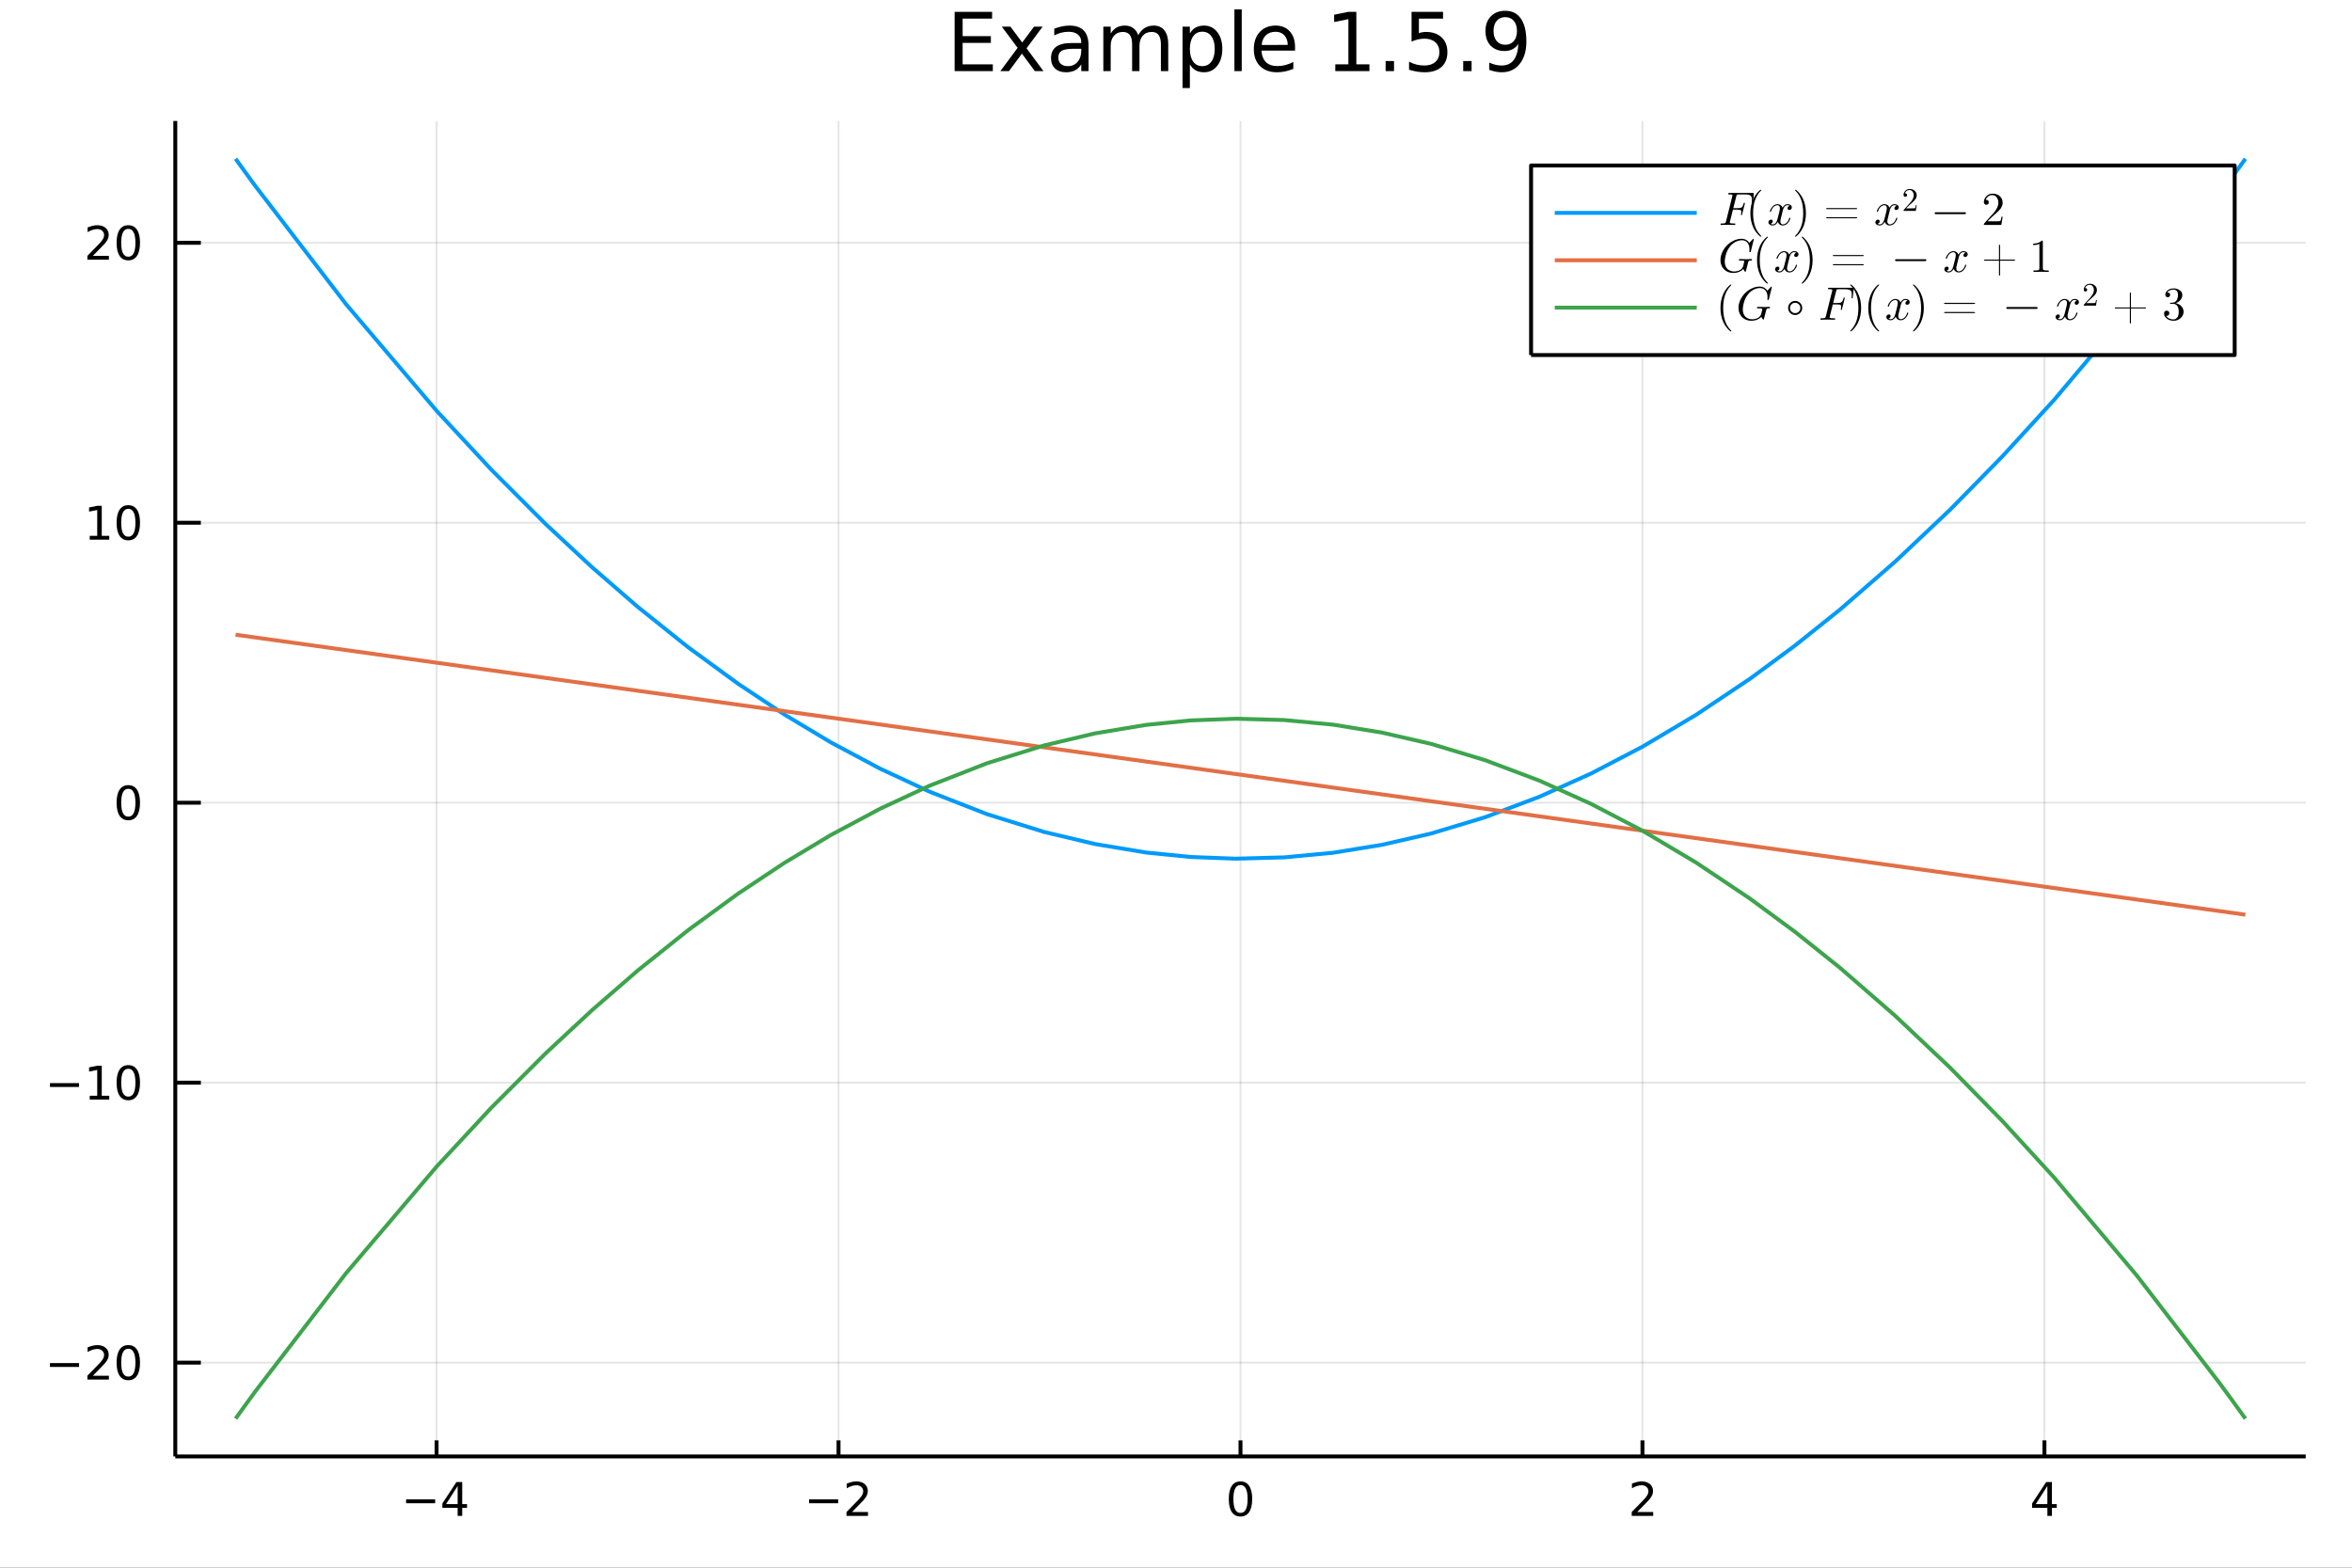 <?xml version="1.0" encoding="utf-8"?>
<svg xmlns="http://www.w3.org/2000/svg" xmlns:xlink="http://www.w3.org/1999/xlink" width="600" height="400" viewBox="0 0 2400 1600">
<rect x="0" y="0" width="2400" height="1600" fill="#333333" stroke="none"/>
<defs>
  <clipPath id="clip870">
    <rect x="0" y="0" width="2400" height="1600"/>
  </clipPath>
</defs>
<path clip-path="url(#clip870)" d="
M0 1600 L2400 1600 L2400 0 L0 0  Z
  " fill="#ffffff" fill-rule="evenodd" fill-opacity="1"/>
<defs>
  <clipPath id="clip871">
    <rect x="480" y="0" width="1681" height="1600"/>
  </clipPath>
</defs>
<defs>
  <clipPath id="clip872">
    <rect x="138" y="123" width="2215" height="1364"/>
  </clipPath>
</defs>
<path clip-path="url(#clip870)" d="
M178.867 1486.45 L2352.76 1486.45 L2352.76 123.472 L178.867 123.472  Z
  " fill="#ffffff" fill-rule="evenodd" fill-opacity="1"/>
<defs>
  <clipPath id="clip873">
    <rect x="178" y="123" width="2175" height="1364"/>
  </clipPath>
</defs>
<polyline clip-path="url(#clip873)" style="stroke:#000000; stroke-linecap:butt; stroke-linejoin:round; stroke-width:2; stroke-opacity:0.1; fill:none" points="
  445.476,1486.45 445.476,123.472 
  "/>
<polyline clip-path="url(#clip873)" style="stroke:#000000; stroke-linecap:butt; stroke-linejoin:round; stroke-width:2; stroke-opacity:0.1; fill:none" points="
  855.643,1486.45 855.643,123.472 
  "/>
<polyline clip-path="url(#clip873)" style="stroke:#000000; stroke-linecap:butt; stroke-linejoin:round; stroke-width:2; stroke-opacity:0.1; fill:none" points="
  1265.81,1486.45 1265.81,123.472 
  "/>
<polyline clip-path="url(#clip873)" style="stroke:#000000; stroke-linecap:butt; stroke-linejoin:round; stroke-width:2; stroke-opacity:0.1; fill:none" points="
  1675.98,1486.45 1675.98,123.472 
  "/>
<polyline clip-path="url(#clip873)" style="stroke:#000000; stroke-linecap:butt; stroke-linejoin:round; stroke-width:2; stroke-opacity:0.1; fill:none" points="
  2086.15,1486.45 2086.15,123.472 
  "/>
<polyline clip-path="url(#clip870)" style="stroke:#000000; stroke-linecap:butt; stroke-linejoin:round; stroke-width:4; stroke-opacity:1; fill:none" points="
  178.867,1486.45 2352.76,1486.45 
  "/>
<polyline clip-path="url(#clip870)" style="stroke:#000000; stroke-linecap:butt; stroke-linejoin:round; stroke-width:4; stroke-opacity:1; fill:none" points="
  445.476,1486.45 445.476,1470.09 
  "/>
<polyline clip-path="url(#clip870)" style="stroke:#000000; stroke-linecap:butt; stroke-linejoin:round; stroke-width:4; stroke-opacity:1; fill:none" points="
  855.643,1486.45 855.643,1470.09 
  "/>
<polyline clip-path="url(#clip870)" style="stroke:#000000; stroke-linecap:butt; stroke-linejoin:round; stroke-width:4; stroke-opacity:1; fill:none" points="
  1265.81,1486.45 1265.81,1470.09 
  "/>
<polyline clip-path="url(#clip870)" style="stroke:#000000; stroke-linecap:butt; stroke-linejoin:round; stroke-width:4; stroke-opacity:1; fill:none" points="
  1675.98,1486.45 1675.98,1470.09 
  "/>
<polyline clip-path="url(#clip870)" style="stroke:#000000; stroke-linecap:butt; stroke-linejoin:round; stroke-width:4; stroke-opacity:1; fill:none" points="
  2086.15,1486.45 2086.15,1470.09 
  "/>
<path clip-path="url(#clip870)" d="M414.376 1530.29 L444.052 1530.29 L444.052 1534.23 L414.376 1534.23 L414.376 1530.29 Z" fill="#000000" fill-rule="evenodd" fill-opacity="1" /><path clip-path="url(#clip870)" d="M466.992 1516.63 L455.186 1535.08 L466.992 1535.08 L466.992 1516.63 M465.765 1512.56 L471.645 1512.56 L471.645 1535.08 L476.575 1535.08 L476.575 1538.97 L471.645 1538.97 L471.645 1547.12 L466.992 1547.12 L466.992 1538.97 L451.39 1538.97 L451.39 1534.46 L465.765 1512.56 Z" fill="#000000" fill-rule="evenodd" fill-opacity="1" /><path clip-path="url(#clip870)" d="M825.586 1530.29 L855.262 1530.29 L855.262 1534.23 L825.586 1534.23 L825.586 1530.29 Z" fill="#000000" fill-rule="evenodd" fill-opacity="1" /><path clip-path="url(#clip870)" d="M869.382 1543.18 L885.701 1543.18 L885.701 1547.12 L863.757 1547.12 L863.757 1543.18 Q866.419 1540.43 871.002 1535.8 Q875.609 1531.15 876.789 1529.81 Q879.035 1527.28 879.914 1525.55 Q880.817 1523.79 880.817 1522.1 Q880.817 1519.34 878.873 1517.61 Q876.951 1515.87 873.849 1515.87 Q871.65 1515.87 869.197 1516.63 Q866.766 1517.4 863.988 1518.95 L863.988 1514.23 Q866.812 1513.09 869.266 1512.51 Q871.72 1511.93 873.757 1511.93 Q879.127 1511.93 882.322 1514.62 Q885.516 1517.31 885.516 1521.8 Q885.516 1523.93 884.706 1525.85 Q883.919 1527.74 881.812 1530.34 Q881.234 1531.01 878.132 1534.23 Q875.03 1537.42 869.382 1543.18 Z" fill="#000000" fill-rule="evenodd" fill-opacity="1" /><path clip-path="url(#clip870)" d="M1265.81 1515.64 Q1262.2 1515.64 1260.37 1519.2 Q1258.57 1522.75 1258.57 1529.87 Q1258.57 1536.98 1260.37 1540.55 Q1262.2 1544.09 1265.81 1544.09 Q1269.45 1544.09 1271.25 1540.55 Q1273.08 1536.98 1273.08 1529.87 Q1273.08 1522.75 1271.25 1519.2 Q1269.45 1515.64 1265.81 1515.64 M1265.81 1511.93 Q1271.62 1511.93 1274.68 1516.54 Q1277.76 1521.12 1277.76 1529.87 Q1277.76 1538.6 1274.68 1543.21 Q1271.62 1547.79 1265.81 1547.79 Q1260 1547.79 1256.92 1543.21 Q1253.87 1538.6 1253.87 1529.87 Q1253.87 1521.12 1256.92 1516.54 Q1260 1511.93 1265.81 1511.93 Z" fill="#000000" fill-rule="evenodd" fill-opacity="1" /><path clip-path="url(#clip870)" d="M1670.63 1543.18 L1686.95 1543.18 L1686.95 1547.12 L1665.01 1547.12 L1665.01 1543.18 Q1667.67 1540.43 1672.25 1535.8 Q1676.86 1531.15 1678.04 1529.81 Q1680.28 1527.28 1681.16 1525.55 Q1682.07 1523.79 1682.07 1522.1 Q1682.07 1519.34 1680.12 1517.61 Q1678.2 1515.87 1675.1 1515.87 Q1672.9 1515.87 1670.45 1516.63 Q1668.02 1517.4 1665.24 1518.95 L1665.24 1514.23 Q1668.06 1513.09 1670.52 1512.51 Q1672.97 1511.93 1675.01 1511.93 Q1680.38 1511.93 1683.57 1514.62 Q1686.77 1517.31 1686.77 1521.8 Q1686.77 1523.93 1685.96 1525.85 Q1685.17 1527.74 1683.06 1530.34 Q1682.48 1531.01 1679.38 1534.23 Q1676.28 1537.42 1670.63 1543.18 Z" fill="#000000" fill-rule="evenodd" fill-opacity="1" /><path clip-path="url(#clip870)" d="M2089.16 1516.63 L2077.35 1535.08 L2089.16 1535.08 L2089.16 1516.63 M2087.93 1512.56 L2093.81 1512.56 L2093.81 1535.08 L2098.74 1535.08 L2098.74 1538.97 L2093.81 1538.97 L2093.81 1547.12 L2089.16 1547.12 L2089.16 1538.97 L2073.55 1538.97 L2073.55 1534.46 L2087.93 1512.56 Z" fill="#000000" fill-rule="evenodd" fill-opacity="1" /><polyline clip-path="url(#clip873)" style="stroke:#000000; stroke-linecap:butt; stroke-linejoin:round; stroke-width:2; stroke-opacity:0.1; fill:none" points="
  178.867,1390.73 2352.76,1390.73 
  "/>
<polyline clip-path="url(#clip873)" style="stroke:#000000; stroke-linecap:butt; stroke-linejoin:round; stroke-width:2; stroke-opacity:0.1; fill:none" points="
  178.867,1104.99 2352.76,1104.99 
  "/>
<polyline clip-path="url(#clip873)" style="stroke:#000000; stroke-linecap:butt; stroke-linejoin:round; stroke-width:2; stroke-opacity:0.1; fill:none" points="
  178.867,819.247 2352.76,819.247 
  "/>
<polyline clip-path="url(#clip873)" style="stroke:#000000; stroke-linecap:butt; stroke-linejoin:round; stroke-width:2; stroke-opacity:0.1; fill:none" points="
  178.867,533.508 2352.76,533.508 
  "/>
<polyline clip-path="url(#clip873)" style="stroke:#000000; stroke-linecap:butt; stroke-linejoin:round; stroke-width:2; stroke-opacity:0.1; fill:none" points="
  178.867,247.769 2352.76,247.769 
  "/>
<polyline clip-path="url(#clip870)" style="stroke:#000000; stroke-linecap:butt; stroke-linejoin:round; stroke-width:4; stroke-opacity:1; fill:none" points="
  178.867,1486.45 178.867,123.472 
  "/>
<polyline clip-path="url(#clip870)" style="stroke:#000000; stroke-linecap:butt; stroke-linejoin:round; stroke-width:4; stroke-opacity:1; fill:none" points="
  178.867,1390.73 204.953,1390.73 
  "/>
<polyline clip-path="url(#clip870)" style="stroke:#000000; stroke-linecap:butt; stroke-linejoin:round; stroke-width:4; stroke-opacity:1; fill:none" points="
  178.867,1104.99 204.953,1104.99 
  "/>
<polyline clip-path="url(#clip870)" style="stroke:#000000; stroke-linecap:butt; stroke-linejoin:round; stroke-width:4; stroke-opacity:1; fill:none" points="
  178.867,819.247 204.953,819.247 
  "/>
<polyline clip-path="url(#clip870)" style="stroke:#000000; stroke-linecap:butt; stroke-linejoin:round; stroke-width:4; stroke-opacity:1; fill:none" points="
  178.867,533.508 204.953,533.508 
  "/>
<polyline clip-path="url(#clip870)" style="stroke:#000000; stroke-linecap:butt; stroke-linejoin:round; stroke-width:4; stroke-opacity:1; fill:none" points="
  178.867,247.769 204.953,247.769 
  "/>
<path clip-path="url(#clip870)" d="M50.992 1391.18 L80.668 1391.18 L80.668 1395.11 L50.992 1395.11 L50.992 1391.18 Z" fill="#000000" fill-rule="evenodd" fill-opacity="1" /><path clip-path="url(#clip870)" d="M94.788 1404.07 L111.108 1404.07 L111.108 1408.01 L89.163 1408.01 L89.163 1404.07 Q91.825 1401.32 96.409 1396.69 Q101.015 1392.03 102.196 1390.69 Q104.441 1388.17 105.321 1386.43 Q106.223 1384.67 106.223 1382.98 Q106.223 1380.23 104.279 1378.49 Q102.358 1376.76 99.256 1376.76 Q97.057 1376.76 94.603 1377.52 Q92.172 1378.28 89.395 1379.83 L89.395 1375.11 Q92.219 1373.98 94.672 1373.4 Q97.126 1372.82 99.163 1372.82 Q104.534 1372.82 107.728 1375.51 Q110.922 1378.19 110.922 1382.68 Q110.922 1384.81 110.112 1386.73 Q109.325 1388.63 107.219 1391.22 Q106.64 1391.89 103.538 1395.11 Q100.436 1398.31 94.788 1404.07 Z" fill="#000000" fill-rule="evenodd" fill-opacity="1" /><path clip-path="url(#clip870)" d="M130.922 1376.52 Q127.311 1376.52 125.482 1380.09 Q123.677 1383.63 123.677 1390.76 Q123.677 1397.87 125.482 1401.43 Q127.311 1404.97 130.922 1404.97 Q134.556 1404.97 136.362 1401.43 Q138.191 1397.87 138.191 1390.76 Q138.191 1383.63 136.362 1380.09 Q134.556 1376.52 130.922 1376.52 M130.922 1372.82 Q136.732 1372.82 139.788 1377.43 Q142.867 1382.01 142.867 1390.76 Q142.867 1399.49 139.788 1404.09 Q136.732 1408.68 130.922 1408.68 Q125.112 1408.68 122.033 1404.09 Q118.978 1399.49 118.978 1390.76 Q118.978 1382.01 122.033 1377.43 Q125.112 1372.82 130.922 1372.82 Z" fill="#000000" fill-rule="evenodd" fill-opacity="1" /><path clip-path="url(#clip870)" d="M50.992 1105.44 L80.668 1105.44 L80.668 1109.37 L50.992 1109.37 L50.992 1105.44 Z" fill="#000000" fill-rule="evenodd" fill-opacity="1" /><path clip-path="url(#clip870)" d="M91.571 1118.33 L99.21 1118.33 L99.21 1091.97 L90.899 1093.63 L90.899 1089.37 L99.163 1087.71 L103.839 1087.71 L103.839 1118.33 L111.478 1118.33 L111.478 1122.27 L91.571 1122.27 L91.571 1118.33 Z" fill="#000000" fill-rule="evenodd" fill-opacity="1" /><path clip-path="url(#clip870)" d="M130.922 1090.78 Q127.311 1090.78 125.482 1094.35 Q123.677 1097.89 123.677 1105.02 Q123.677 1112.13 125.482 1115.69 Q127.311 1119.23 130.922 1119.23 Q134.556 1119.23 136.362 1115.69 Q138.191 1112.13 138.191 1105.02 Q138.191 1097.89 136.362 1094.35 Q134.556 1090.78 130.922 1090.78 M130.922 1087.08 Q136.732 1087.08 139.788 1091.69 Q142.867 1096.27 142.867 1105.02 Q142.867 1113.75 139.788 1118.35 Q136.732 1122.94 130.922 1122.94 Q125.112 1122.94 122.033 1118.35 Q118.978 1113.75 118.978 1105.02 Q118.978 1096.27 122.033 1091.69 Q125.112 1087.08 130.922 1087.08 Z" fill="#000000" fill-rule="evenodd" fill-opacity="1" /><path clip-path="url(#clip870)" d="M130.922 805.046 Q127.311 805.046 125.482 808.61 Q123.677 812.152 123.677 819.282 Q123.677 826.388 125.482 829.953 Q127.311 833.495 130.922 833.495 Q134.556 833.495 136.362 829.953 Q138.191 826.388 138.191 819.282 Q138.191 812.152 136.362 808.61 Q134.556 805.046 130.922 805.046 M130.922 801.342 Q136.732 801.342 139.788 805.948 Q142.867 810.532 142.867 819.282 Q142.867 828.008 139.788 832.615 Q136.732 837.198 130.922 837.198 Q125.112 837.198 122.033 832.615 Q118.978 828.008 118.978 819.282 Q118.978 810.532 122.033 805.948 Q125.112 801.342 130.922 801.342 Z" fill="#000000" fill-rule="evenodd" fill-opacity="1" /><path clip-path="url(#clip870)" d="M91.571 546.853 L99.21 546.853 L99.21 520.487 L90.899 522.154 L90.899 517.894 L99.163 516.228 L103.839 516.228 L103.839 546.853 L111.478 546.853 L111.478 550.788 L91.571 550.788 L91.571 546.853 Z" fill="#000000" fill-rule="evenodd" fill-opacity="1" /><path clip-path="url(#clip870)" d="M130.922 519.306 Q127.311 519.306 125.482 522.871 Q123.677 526.413 123.677 533.543 Q123.677 540.649 125.482 544.214 Q127.311 547.755 130.922 547.755 Q134.556 547.755 136.362 544.214 Q138.191 540.649 138.191 533.543 Q138.191 526.413 136.362 522.871 Q134.556 519.306 130.922 519.306 M130.922 515.603 Q136.732 515.603 139.788 520.209 Q142.867 524.793 142.867 533.543 Q142.867 542.269 139.788 546.876 Q136.732 551.459 130.922 551.459 Q125.112 551.459 122.033 546.876 Q118.978 542.269 118.978 533.543 Q118.978 524.793 122.033 520.209 Q125.112 515.603 130.922 515.603 Z" fill="#000000" fill-rule="evenodd" fill-opacity="1" /><path clip-path="url(#clip870)" d="M94.788 261.113 L111.108 261.113 L111.108 265.049 L89.163 265.049 L89.163 261.113 Q91.825 258.359 96.409 253.729 Q101.015 249.077 102.196 247.734 Q104.441 245.211 105.321 243.475 Q106.223 241.715 106.223 240.026 Q106.223 237.271 104.279 235.535 Q102.358 233.799 99.256 233.799 Q97.057 233.799 94.603 234.563 Q92.172 235.327 89.395 236.878 L89.395 232.155 Q92.219 231.021 94.672 230.442 Q97.126 229.864 99.163 229.864 Q104.534 229.864 107.728 232.549 Q110.922 235.234 110.922 239.725 Q110.922 241.854 110.112 243.776 Q109.325 245.674 107.219 248.266 Q106.64 248.938 103.538 252.155 Q100.436 255.35 94.788 261.113 Z" fill="#000000" fill-rule="evenodd" fill-opacity="1" /><path clip-path="url(#clip870)" d="M130.922 233.567 Q127.311 233.567 125.482 237.132 Q123.677 240.674 123.677 247.803 Q123.677 254.91 125.482 258.475 Q127.311 262.016 130.922 262.016 Q134.556 262.016 136.362 258.475 Q138.191 254.91 138.191 247.803 Q138.191 240.674 136.362 237.132 Q134.556 233.567 130.922 233.567 M130.922 229.864 Q136.732 229.864 139.788 234.47 Q142.867 239.053 142.867 247.803 Q142.867 256.53 139.788 261.137 Q136.732 265.72 130.922 265.72 Q125.112 265.72 122.033 261.137 Q118.978 256.53 118.978 247.803 Q118.978 239.053 122.033 234.47 Q125.112 229.864 130.922 229.864 Z" fill="#000000" fill-rule="evenodd" fill-opacity="1" /><path clip-path="url(#clip870)" d="M974.106 12.096 L1012.35 12.096 L1012.35 18.983 L982.288 18.983 L982.288 36.888 L1011.09 36.888 L1011.09 43.774 L982.288 43.774 L982.288 65.689 L1013.08 65.689 L1013.08 72.576 L974.106 72.576 L974.106 12.096 Z" fill="#000000" fill-rule="evenodd" fill-opacity="1" /><path clip-path="url(#clip870)" d="M1063.91 27.206 L1047.51 49.283 L1064.76 72.576 L1055.97 72.576 L1042.77 54.752 L1029.56 72.576 L1020.77 72.576 L1038.39 48.838 L1022.27 27.206 L1031.06 27.206 L1043.09 43.369 L1055.12 27.206 L1063.91 27.206 Z" fill="#000000" fill-rule="evenodd" fill-opacity="1" /><path clip-path="url(#clip870)" d="M1095.92 49.769 Q1086.88 49.769 1083.4 51.835 Q1079.92 53.901 1079.92 58.884 Q1079.92 62.854 1082.51 65.203 Q1085.14 67.512 1089.64 67.512 Q1095.84 67.512 1099.56 63.137 Q1103.33 58.722 1103.33 51.43 L1103.33 49.769 L1095.92 49.769 M1110.78 46.691 L1110.78 72.576 L1103.33 72.576 L1103.33 65.689 Q1100.78 69.821 1096.97 71.806 Q1093.16 73.751 1087.65 73.751 Q1080.68 73.751 1076.55 69.862 Q1072.46 65.933 1072.46 59.37 Q1072.46 51.714 1077.57 47.825 Q1082.71 43.936 1092.88 43.936 L1103.33 43.936 L1103.33 43.207 Q1103.33 38.062 1099.93 35.267 Q1096.56 32.431 1090.45 32.431 Q1086.56 32.431 1082.87 33.363 Q1079.19 34.295 1075.78 36.158 L1075.78 29.272 Q1079.87 27.692 1083.72 26.922 Q1087.57 26.112 1091.22 26.112 Q1101.06 26.112 1105.92 31.216 Q1110.78 36.32 1110.78 46.691 Z" fill="#000000" fill-rule="evenodd" fill-opacity="1" /><path clip-path="url(#clip870)" d="M1161.46 35.915 Q1164.26 30.892 1168.14 28.502 Q1172.03 26.112 1177.3 26.112 Q1184.39 26.112 1188.24 31.095 Q1192.08 36.037 1192.08 45.192 L1192.08 72.576 L1184.59 72.576 L1184.59 45.435 Q1184.59 38.913 1182.28 35.753 Q1179.97 32.594 1175.23 32.594 Q1169.44 32.594 1166.08 36.442 Q1162.72 40.29 1162.72 46.934 L1162.72 72.576 L1155.22 72.576 L1155.22 45.435 Q1155.22 38.873 1152.91 35.753 Q1150.6 32.594 1145.78 32.594 Q1140.07 32.594 1136.71 36.482 Q1133.35 40.331 1133.35 46.934 L1133.35 72.576 L1125.85 72.576 L1125.85 27.206 L1133.35 27.206 L1133.35 34.254 Q1135.9 30.082 1139.46 28.097 Q1143.03 26.112 1147.93 26.112 Q1152.87 26.112 1156.32 28.624 Q1159.8 31.135 1161.46 35.915 Z" fill="#000000" fill-rule="evenodd" fill-opacity="1" /><path clip-path="url(#clip870)" d="M1214.16 65.77 L1214.16 89.833 L1206.67 89.833 L1206.67 27.206 L1214.16 27.206 L1214.16 34.092 Q1216.51 30.041 1220.08 28.097 Q1223.68 26.112 1228.66 26.112 Q1236.93 26.112 1242.07 32.675 Q1247.26 39.237 1247.26 49.931 Q1247.26 60.626 1242.07 67.188 Q1236.93 73.751 1228.66 73.751 Q1223.68 73.751 1220.08 71.806 Q1216.51 69.821 1214.16 65.77 M1239.52 49.931 Q1239.52 41.708 1236.12 37.05 Q1232.76 32.35 1226.84 32.35 Q1220.93 32.35 1217.52 37.05 Q1214.16 41.708 1214.16 49.931 Q1214.16 58.155 1217.52 62.854 Q1220.93 67.512 1226.84 67.512 Q1232.76 67.512 1236.12 62.854 Q1239.52 58.155 1239.52 49.931 Z" fill="#000000" fill-rule="evenodd" fill-opacity="1" /><path clip-path="url(#clip870)" d="M1259.61 9.544 L1267.07 9.544 L1267.07 72.576 L1259.61 72.576 L1259.61 9.544 Z" fill="#000000" fill-rule="evenodd" fill-opacity="1" /><path clip-path="url(#clip870)" d="M1321.47 48.028 L1321.47 51.673 L1287.2 51.673 Q1287.69 59.37 1291.82 63.421 Q1295.99 67.431 1303.4 67.431 Q1307.7 67.431 1311.71 66.378 Q1315.76 65.325 1319.73 63.218 L1319.73 70.267 Q1315.72 71.968 1311.51 72.86 Q1307.29 73.751 1302.96 73.751 Q1292.1 73.751 1285.74 67.431 Q1279.42 61.112 1279.42 50.337 Q1279.42 39.197 1285.42 32.675 Q1291.45 26.112 1301.66 26.112 Q1310.82 26.112 1316.12 32.026 Q1321.47 37.9 1321.47 48.028 M1314.02 45.84 Q1313.94 39.723 1310.57 36.077 Q1307.25 32.431 1301.74 32.431 Q1295.5 32.431 1291.74 35.956 Q1288.01 39.48 1287.44 45.88 L1314.02 45.84 Z" fill="#000000" fill-rule="evenodd" fill-opacity="1" /><path clip-path="url(#clip870)" d="M1362.55 65.689 L1375.91 65.689 L1375.91 19.55 L1361.37 22.466 L1361.37 15.013 L1375.83 12.096 L1384.02 12.096 L1384.02 65.689 L1397.38 65.689 L1397.38 72.576 L1362.55 72.576 L1362.55 65.689 Z" fill="#000000" fill-rule="evenodd" fill-opacity="1" /><path clip-path="url(#clip870)" d="M1413.91 62.287 L1422.46 62.287 L1422.46 72.576 L1413.91 72.576 L1413.91 62.287 Z" fill="#000000" fill-rule="evenodd" fill-opacity="1" /><path clip-path="url(#clip870)" d="M1440.36 12.096 L1472.49 12.096 L1472.49 18.983 L1447.86 18.983 L1447.86 33.809 Q1449.64 33.201 1451.42 32.918 Q1453.21 32.594 1454.99 32.594 Q1465.12 32.594 1471.03 38.143 Q1476.94 43.693 1476.94 53.172 Q1476.94 62.935 1470.87 68.363 Q1464.79 73.751 1453.73 73.751 Q1449.92 73.751 1445.95 73.103 Q1442.03 72.454 1437.81 71.158 L1437.81 62.935 Q1441.46 64.92 1445.35 65.892 Q1449.24 66.864 1453.57 66.864 Q1460.58 66.864 1464.67 63.178 Q1468.76 59.492 1468.76 53.172 Q1468.76 46.853 1464.67 43.166 Q1460.58 39.48 1453.57 39.48 Q1450.29 39.48 1447.01 40.209 Q1443.77 40.938 1440.36 42.478 L1440.36 12.096 Z" fill="#000000" fill-rule="evenodd" fill-opacity="1" /><path clip-path="url(#clip870)" d="M1493.07 62.287 L1501.61 62.287 L1501.61 72.576 L1493.07 72.576 L1493.07 62.287 Z" fill="#000000" fill-rule="evenodd" fill-opacity="1" /><path clip-path="url(#clip870)" d="M1519.68 71.32 L1519.68 63.867 Q1522.76 65.325 1525.92 66.095 Q1529.08 66.864 1532.12 66.864 Q1540.22 66.864 1544.47 61.436 Q1548.77 55.967 1549.37 44.868 Q1547.03 48.352 1543.42 50.215 Q1539.81 52.078 1535.44 52.078 Q1526.37 52.078 1521.06 46.61 Q1515.79 41.1 1515.79 31.581 Q1515.79 22.264 1521.3 16.633 Q1526.81 11.002 1535.97 11.002 Q1546.46 11.002 1551.97 19.064 Q1557.52 27.084 1557.52 42.397 Q1557.52 56.697 1550.71 65.244 Q1543.95 73.751 1532.48 73.751 Q1529.4 73.751 1526.24 73.143 Q1523.08 72.535 1519.68 71.32 M1535.97 45.678 Q1541.48 45.678 1544.68 41.911 Q1547.92 38.143 1547.92 31.581 Q1547.92 25.059 1544.68 21.292 Q1541.48 17.484 1535.97 17.484 Q1530.46 17.484 1527.22 21.292 Q1524.02 25.059 1524.02 31.581 Q1524.02 38.143 1527.22 41.911 Q1530.46 45.678 1535.97 45.678 Z" fill="#000000" fill-rule="evenodd" fill-opacity="1" /><polyline clip-path="url(#clip873)" style="stroke:#009af9; stroke-linecap:butt; stroke-linejoin:round; stroke-width:4; stroke-opacity:1; fill:none" points="
  240.392,162.047 250.406,175.931 260.42,189.679 353.014,310.345 445.609,419.361 501.254,479.271 556.9,534.973 603.947,578.787 650.995,619.593 702.101,660.512 
  753.208,697.882 800.324,729.19 847.44,757.481 897.953,784.463 948.466,807.977 1006.99,830.885 1065.52,849.14 1117.53,861.456 1169.53,870.098 1215.14,874.651 
  1260.75,876.377 1310.48,875.04 1360.2,870.342 1410.22,862.227 1460.24,850.713 1515.54,834.025 1570.85,813.181 1623.47,789.491 1676.09,762.038 1730.8,729.504 
  1785.51,692.903 1831.57,658.939 1877.63,622.094 1933.86,573.202 1990.09,520.014 2042.94,466.098 2095.8,408.387 2180.48,308.015 2265.17,197.9 2278.2,180.089 
  2291.23,162.047 
  "/>
<polyline clip-path="url(#clip873)" style="stroke:#e26f46; stroke-linecap:butt; stroke-linejoin:round; stroke-width:4; stroke-opacity:1; fill:none" points="
  240.392,647.803 260.42,650.594 445.609,676.396 556.9,691.902 650.995,705.012 753.208,719.253 847.44,732.382 948.466,746.458 1065.52,762.766 1169.53,777.259 
  1260.75,789.968 1360.2,803.824 1460.24,817.762 1570.85,833.173 1676.09,847.836 1785.51,863.082 1877.63,875.916 1990.09,891.585 2095.8,906.314 2265.17,929.911 
  2291.23,933.543 
  "/>
<polyline clip-path="url(#clip873)" style="stroke:#3da44d; stroke-linecap:butt; stroke-linejoin:round; stroke-width:4; stroke-opacity:1; fill:none" points="
  240.392,1447.87 250.406,1433.99 260.42,1420.24 353.014,1299.58 445.609,1190.56 501.254,1130.65 556.9,1074.95 603.947,1031.13 650.995,990.327 702.101,949.408 
  753.208,912.038 800.324,880.73 847.44,852.439 897.953,825.457 948.466,801.943 1006.99,779.035 1065.52,760.78 1117.53,748.464 1169.53,739.822 1215.14,735.269 
  1260.75,733.543 1310.48,734.88 1360.2,739.578 1410.22,747.693 1460.24,759.207 1515.54,775.895 1570.85,796.739 1623.47,820.429 1676.09,847.882 1730.8,880.416 
  1785.51,917.017 1831.57,950.981 1877.63,987.826 1933.86,1036.72 1990.09,1089.91 2042.94,1143.82 2095.8,1201.53 2180.48,1301.9 2265.17,1412.02 2278.2,1429.83 
  2291.23,1447.87 
  "/>
<path clip-path="url(#clip870)" d="
M1562.33 362.358 L2280.29 362.358 L2280.29 168.905 L1562.33 168.905  Z
  " fill="#ffffff" fill-rule="evenodd" fill-opacity="1"/>
<polyline clip-path="url(#clip870)" style="stroke:#000000; stroke-linecap:butt; stroke-linejoin:round; stroke-width:4; stroke-opacity:1; fill:none" points="
  1562.33,362.358 2280.29,362.358 2280.29,168.905 1562.33,168.905 1562.33,362.358 
  "/>
<polyline clip-path="url(#clip870)" style="stroke:#009af9; stroke-linecap:butt; stroke-linejoin:round; stroke-width:4; stroke-opacity:1; fill:none" points="
  1586.49,217.268 1731.41,217.268 
  "/>
<path clip-path="url(#clip870)" d="M1789.62 198.259 L1788.66 206.55 Q1788.59 207.3 1788.48 207.534 Q1788.36 207.745 1787.98 207.745 Q1787.42 207.745 1787.42 207.183 Q1787.42 206.948 1787.52 206.316 Q1787.66 205.028 1787.66 203.716 Q1787.66 202.241 1787.37 201.327 Q1787.12 200.39 1786.37 199.711 Q1785.62 199.032 1784.24 198.751 Q1782.85 198.446 1780.65 198.446 L1774.33 198.446 Q1772.78 198.446 1772.41 198.727 Q1772.06 199.008 1771.73 200.32 L1768.66 212.5 L1773.02 212.5 Q1776.06 212.5 1777.26 211.61 Q1778.45 210.72 1779.2 207.885 Q1779.32 207.44 1779.36 207.276 Q1779.43 207.089 1779.55 206.995 Q1779.69 206.878 1779.93 206.878 Q1780.14 206.878 1780.28 207.019 Q1780.42 207.136 1780.47 207.276 L1780.51 207.417 Q1780.51 207.651 1780.37 208.19 L1777.72 218.589 Q1777.54 219.292 1777.42 219.456 Q1777.33 219.597 1777 219.597 Q1776.76 219.597 1776.6 219.433 Q1776.44 219.269 1776.44 219.011 Q1776.48 218.73 1776.58 218.496 Q1776.9 217.067 1776.9 216.154 Q1776.9 215.568 1776.79 215.217 Q1776.67 214.865 1776.27 214.561 Q1775.87 214.256 1775.05 214.116 Q1774.23 213.975 1772.92 213.975 L1768.29 213.975 L1765.31 225.921 L1765.1 227.022 Q1765.1 227.513 1765.36 227.701 Q1765.64 227.888 1766.65 227.982 Q1768.14 228.099 1769.13 228.099 Q1770.35 228.099 1770.49 228.146 Q1770.77 228.286 1770.77 228.661 Q1770.77 229.083 1770.58 229.317 Q1770.39 229.528 1770.23 229.551 Q1770.07 229.575 1769.76 229.575 L1762.62 229.434 L1756.29 229.575 Q1755.57 229.575 1755.57 228.989 Q1755.57 228.544 1755.75 228.357 Q1755.94 228.146 1756.15 228.122 Q1756.36 228.099 1756.9 228.099 Q1758.07 228.099 1758.78 228.029 Q1759.48 227.958 1759.92 227.865 Q1760.39 227.748 1760.63 227.42 Q1760.88 227.092 1761 226.811 Q1761.12 226.506 1761.28 225.827 L1767.61 200.46 Q1767.84 199.594 1767.84 199.313 Q1767.84 199.008 1767.63 198.821 Q1767.44 198.634 1766.93 198.563 Q1766.41 198.47 1765.99 198.47 Q1765.59 198.446 1764.73 198.446 Q1764.16 198.446 1763.93 198.423 Q1763.72 198.399 1763.55 198.282 Q1763.39 198.165 1763.39 197.907 Q1763.39 197.252 1763.67 197.111 Q1763.98 196.947 1764.82 196.947 L1788.34 196.947 Q1789.27 196.947 1789.48 197.158 Q1789.72 197.345 1789.62 198.259 Z" fill="#000000" fill-rule="evenodd" fill-opacity="1" /><path clip-path="url(#clip870)" d="M1786.09 217.582 Q1786.09 209.478 1789.11 202.943 Q1790.4 200.203 1792.2 197.907 Q1794.01 195.612 1795.2 194.605 Q1796.4 193.598 1796.72 193.598 Q1797.19 193.598 1797.22 194.066 Q1797.22 194.3 1796.58 194.886 Q1788.85 202.756 1788.88 217.582 Q1788.88 232.456 1796.4 240.021 Q1797.22 240.841 1797.22 241.098 Q1797.22 241.567 1796.72 241.567 Q1796.4 241.567 1795.25 240.607 Q1794.1 239.646 1792.32 237.445 Q1790.54 235.243 1789.25 232.549 Q1786.09 226.014 1786.09 217.582 Z" fill="#000000" fill-rule="evenodd" fill-opacity="1" /><path clip-path="url(#clip870)" d="M1828.4 211.539 Q1828.4 212.851 1827.58 213.6 Q1826.76 214.327 1825.82 214.327 Q1824.93 214.327 1824.46 213.811 Q1823.99 213.296 1823.99 212.64 Q1823.99 211.75 1824.65 210.977 Q1825.3 210.204 1826.29 210.04 Q1825.33 209.431 1823.9 209.431 Q1822.96 209.431 1822.14 209.923 Q1821.35 210.415 1820.85 211.047 Q1820.39 211.68 1819.96 212.593 Q1819.57 213.483 1819.4 214.022 Q1819.26 214.537 1819.14 215.1 L1817.5 221.658 Q1816.71 224.773 1816.71 225.874 Q1816.71 227.232 1817.36 228.146 Q1818.02 229.036 1819.33 229.036 Q1819.85 229.036 1820.43 228.895 Q1821.02 228.731 1821.77 228.31 Q1822.54 227.865 1823.22 227.209 Q1823.92 226.53 1824.6 225.382 Q1825.28 224.234 1825.73 222.759 Q1825.87 222.243 1826.33 222.243 Q1826.92 222.243 1826.92 222.712 Q1826.92 223.11 1826.59 223.953 Q1826.29 224.773 1825.61 225.85 Q1824.95 226.904 1824.09 227.865 Q1823.22 228.802 1821.93 229.457 Q1820.64 230.113 1819.24 230.113 Q1817.22 230.113 1815.89 229.036 Q1814.55 227.958 1814.06 226.459 Q1813.94 226.67 1813.78 226.951 Q1813.62 227.232 1813.12 227.865 Q1812.66 228.474 1812.12 228.942 Q1811.58 229.387 1810.74 229.739 Q1809.92 230.113 1809.03 230.113 Q1807.9 230.113 1806.89 229.785 Q1805.91 229.457 1805.21 228.708 Q1804.51 227.958 1804.51 226.928 Q1804.51 225.78 1805.28 224.984 Q1806.07 224.164 1807.15 224.164 Q1807.83 224.164 1808.37 224.562 Q1808.93 224.96 1808.93 225.827 Q1808.93 226.787 1808.28 227.513 Q1807.62 228.239 1806.68 228.427 Q1807.64 229.036 1809.07 229.036 Q1810.62 229.036 1811.84 227.677 Q1813.05 226.319 1813.64 224.047 Q1815.09 218.589 1815.65 216.154 Q1816.22 213.694 1816.22 212.64 Q1816.22 211.656 1815.96 210.977 Q1815.7 210.298 1815.26 209.993 Q1814.83 209.665 1814.44 209.548 Q1814.06 209.431 1813.64 209.431 Q1812.94 209.431 1812.14 209.712 Q1811.37 209.993 1810.43 210.649 Q1809.52 211.282 1808.65 212.593 Q1807.78 213.905 1807.2 215.708 Q1807.08 216.247 1806.57 216.247 Q1806 216.224 1806 215.755 Q1806 215.357 1806.31 214.537 Q1806.64 213.694 1807.29 212.64 Q1807.97 211.586 1808.84 210.649 Q1809.73 209.689 1811.02 209.033 Q1812.33 208.377 1813.73 208.377 Q1814.37 208.377 1814.97 208.518 Q1815.61 208.635 1816.36 208.986 Q1817.13 209.338 1817.81 210.111 Q1818.49 210.883 1818.91 212.008 Q1819.19 211.469 1819.57 210.954 Q1819.96 210.438 1820.57 209.806 Q1821.21 209.15 1822.07 208.775 Q1822.96 208.377 1823.95 208.377 Q1824.91 208.377 1825.84 208.635 Q1826.78 208.869 1827.58 209.642 Q1828.4 210.392 1828.4 211.539 Z" fill="#000000" fill-rule="evenodd" fill-opacity="1" /><path clip-path="url(#clip870)" d="M1831.66 241.098 Q1831.66 240.864 1832.27 240.279 Q1840 232.409 1840 217.582 Q1840 202.709 1832.58 195.19 Q1831.66 194.324 1831.66 194.066 Q1831.66 193.598 1832.13 193.598 Q1832.46 193.598 1833.61 194.558 Q1834.78 195.518 1836.54 197.72 Q1838.32 199.922 1839.63 202.615 Q1842.79 209.15 1842.79 217.582 Q1842.79 225.686 1839.77 232.221 Q1838.48 234.962 1836.68 237.257 Q1834.87 239.553 1833.68 240.56 Q1832.48 241.567 1832.13 241.567 Q1831.66 241.567 1831.66 241.098 Z" fill="#000000" fill-rule="evenodd" fill-opacity="1" /><path clip-path="url(#clip870)" d="M1863.38 222.29 Q1863.43 221.705 1864.35 221.705 L1893.74 221.705 Q1895.12 221.705 1895.15 222.243 Q1895.15 222.829 1893.83 222.805 L1864.67 222.805 Q1863.38 222.829 1863.38 222.29 M1863.38 212.921 Q1863.38 212.336 1864.39 212.359 L1893.69 212.359 Q1895.12 212.359 1895.15 212.921 Q1895.15 213.46 1893.93 213.46 L1864.35 213.46 Q1863.38 213.46 1863.38 212.921 Z" fill="#000000" fill-rule="evenodd" fill-opacity="1" /><path clip-path="url(#clip870)" d="M1937.53 211.539 Q1937.53 212.851 1936.71 213.6 Q1935.89 214.327 1934.95 214.327 Q1934.06 214.327 1933.59 213.811 Q1933.12 213.296 1933.12 212.64 Q1933.12 211.75 1933.78 210.977 Q1934.44 210.204 1935.42 210.04 Q1934.46 209.431 1933.03 209.431 Q1932.09 209.431 1931.27 209.923 Q1930.48 210.415 1929.99 211.047 Q1929.52 211.68 1929.1 212.593 Q1928.7 213.483 1928.53 214.022 Q1928.39 214.537 1928.28 215.1 L1926.64 221.658 Q1925.84 224.773 1925.84 225.874 Q1925.84 227.232 1926.5 228.146 Q1927.15 229.036 1928.46 229.036 Q1928.98 229.036 1929.56 228.895 Q1930.15 228.731 1930.9 228.31 Q1931.67 227.865 1932.35 227.209 Q1933.05 226.53 1933.73 225.382 Q1934.41 224.234 1934.86 222.759 Q1935 222.243 1935.47 222.243 Q1936.05 222.243 1936.05 222.712 Q1936.05 223.11 1935.72 223.953 Q1935.42 224.773 1934.74 225.85 Q1934.08 226.904 1933.22 227.865 Q1932.35 228.802 1931.06 229.457 Q1929.77 230.113 1928.37 230.113 Q1926.35 230.113 1925.02 229.036 Q1923.68 227.958 1923.19 226.459 Q1923.08 226.67 1922.91 226.951 Q1922.75 227.232 1922.26 227.865 Q1921.79 228.474 1921.25 228.942 Q1920.71 229.387 1919.87 229.739 Q1919.05 230.113 1918.16 230.113 Q1917.03 230.113 1916.03 229.785 Q1915.04 229.457 1914.34 228.708 Q1913.64 227.958 1913.64 226.928 Q1913.64 225.78 1914.41 224.984 Q1915.21 224.164 1916.28 224.164 Q1916.96 224.164 1917.5 224.562 Q1918.06 224.96 1918.06 225.827 Q1918.06 226.787 1917.41 227.513 Q1916.75 228.239 1915.81 228.427 Q1916.78 229.036 1918.2 229.036 Q1919.75 229.036 1920.97 227.677 Q1922.19 226.319 1922.77 224.047 Q1924.22 218.589 1924.79 216.154 Q1925.35 213.694 1925.35 212.64 Q1925.35 211.656 1925.09 210.977 Q1924.83 210.298 1924.39 209.993 Q1923.97 209.665 1923.57 209.548 Q1923.19 209.431 1922.77 209.431 Q1922.07 209.431 1921.27 209.712 Q1920.5 209.993 1919.56 210.649 Q1918.65 211.282 1917.78 212.593 Q1916.92 213.905 1916.33 215.708 Q1916.21 216.247 1915.7 216.247 Q1915.14 216.224 1915.14 215.755 Q1915.14 215.357 1915.44 214.537 Q1915.77 213.694 1916.42 212.64 Q1917.1 211.586 1917.97 210.649 Q1918.86 209.689 1920.15 209.033 Q1921.46 208.377 1922.86 208.377 Q1923.5 208.377 1924.11 208.518 Q1924.74 208.635 1925.49 208.986 Q1926.26 209.338 1926.94 210.111 Q1927.62 210.883 1928.04 212.008 Q1928.32 211.469 1928.7 210.954 Q1929.1 210.438 1929.7 209.806 Q1930.34 209.15 1931.2 208.775 Q1932.09 208.377 1933.08 208.377 Q1934.04 208.377 1934.97 208.635 Q1935.91 208.869 1936.71 209.642 Q1937.53 210.392 1937.53 211.539 Z" fill="#000000" fill-rule="evenodd" fill-opacity="1" /><path clip-path="url(#clip870)" d="M1942.41 215.235 Q1942.41 214.628 1942.46 214.448 Q1942.53 214.267 1942.79 213.989 L1949.23 206.807 Q1952.76 202.84 1952.76 199.38 Q1952.76 197.134 1951.58 195.527 Q1950.41 193.92 1948.27 193.92 Q1946.79 193.92 1945.54 194.822 Q1944.3 195.724 1943.72 197.331 Q1943.82 197.298 1944.17 197.298 Q1945 197.298 1945.46 197.822 Q1945.94 198.347 1945.94 199.052 Q1945.94 199.954 1945.35 200.397 Q1944.77 200.823 1944.2 200.823 Q1943.97 200.823 1943.66 200.774 Q1943.36 200.725 1942.89 200.265 Q1942.41 199.79 1942.41 198.954 Q1942.41 196.609 1944.18 194.74 Q1945.97 192.871 1948.69 192.871 Q1951.77 192.871 1953.79 194.707 Q1955.82 196.527 1955.82 199.38 Q1955.82 200.38 1955.51 201.298 Q1955.22 202.2 1954.81 202.905 Q1954.41 203.61 1953.33 204.741 Q1952.25 205.873 1951.38 206.676 Q1950.51 207.48 1948.56 209.185 L1945 212.644 L1951.05 212.644 Q1954 212.644 1954.23 212.382 Q1954.56 211.906 1954.97 209.398 L1955.82 209.398 L1954.87 215.235 L1942.41 215.235 Z" fill="#000000" fill-rule="evenodd" fill-opacity="1" /><path clip-path="url(#clip870)" d="M2005.78 216.903 Q2006.06 217.184 2006.06 217.582 Q2006.06 217.98 2005.78 218.262 Q2005.5 218.543 2005.1 218.543 L1975.08 218.543 Q1974.68 218.543 1974.4 218.262 Q1974.12 217.98 1974.12 217.582 Q1974.12 217.184 1974.4 216.903 Q1974.68 216.622 1975.08 216.622 L2005.1 216.622 Q2005.5 216.622 2005.78 216.903 Z" fill="#000000" fill-rule="evenodd" fill-opacity="1" /><path clip-path="url(#clip870)" d="M2024.37 229.575 Q2024.37 228.708 2024.44 228.45 Q2024.53 228.193 2024.91 227.794 L2034.11 217.535 Q2039.15 211.867 2039.15 206.925 Q2039.15 203.716 2037.46 201.421 Q2035.8 199.125 2032.73 199.125 Q2030.62 199.125 2028.84 200.414 Q2027.06 201.702 2026.24 203.997 Q2026.38 203.95 2026.87 203.95 Q2028.07 203.95 2028.72 204.7 Q2029.4 205.449 2029.4 206.457 Q2029.4 207.745 2028.56 208.377 Q2027.74 208.986 2026.92 208.986 Q2026.59 208.986 2026.15 208.916 Q2025.73 208.846 2025.05 208.19 Q2024.37 207.511 2024.37 206.316 Q2024.37 202.967 2026.9 200.297 Q2029.45 197.626 2033.34 197.626 Q2037.74 197.626 2040.62 200.25 Q2043.53 202.85 2043.53 206.925 Q2043.53 208.354 2043.08 209.665 Q2042.66 210.954 2042.07 211.961 Q2041.51 212.968 2039.97 214.584 Q2038.42 216.2 2037.18 217.348 Q2035.94 218.496 2033.15 220.932 L2028.07 225.874 L2036.71 225.874 Q2040.93 225.874 2041.25 225.499 Q2041.72 224.82 2042.31 221.236 L2043.53 221.236 L2042.17 229.575 L2024.37 229.575 Z" fill="#000000" fill-rule="evenodd" fill-opacity="1" /><polyline clip-path="url(#clip870)" style="stroke:#e26f46; stroke-linecap:butt; stroke-linejoin:round; stroke-width:4; stroke-opacity:1; fill:none" points="
  1586.49,265.631 1731.41,265.631 
  "/>
<path clip-path="url(#clip870)" d="M1789.62 244.176 L1786.6 256.403 Q1786.39 257.176 1786.25 257.269 Q1786.13 257.363 1785.76 257.363 Q1785.03 257.363 1785.03 256.871 Q1785.03 256.824 1785.1 256.215 Q1785.17 255.583 1785.17 254.435 Q1785.17 250.196 1783.11 247.689 Q1781.07 245.183 1777.44 245.183 Q1774.05 245.183 1770.79 246.963 Q1767.54 248.743 1765.45 251.367 Q1763.69 253.522 1762.48 256.145 Q1761.28 258.768 1760.79 261.064 Q1760.3 263.336 1760.11 264.718 Q1759.95 266.099 1759.95 266.99 Q1759.95 269.613 1760.79 271.651 Q1761.63 273.665 1763.04 274.813 Q1764.47 275.96 1766.11 276.522 Q1767.77 277.085 1769.57 277.085 Q1770.25 277.085 1771.07 276.991 Q1771.89 276.897 1773.16 276.546 Q1774.45 276.195 1775.5 275.609 Q1776.58 275.023 1777.51 273.899 Q1778.47 272.775 1778.85 271.276 Q1779.86 267.458 1779.86 266.896 Q1779.86 266.427 1779.58 266.263 Q1779.29 266.099 1778.36 265.982 L1775.83 265.889 Q1775.78 265.889 1775.71 265.889 Q1775.27 265.889 1775.08 265.889 Q1774.89 265.865 1774.68 265.818 Q1774.49 265.772 1774.42 265.678 Q1774.38 265.561 1774.38 265.373 Q1774.38 264.928 1774.56 264.718 Q1774.75 264.483 1774.91 264.46 Q1775.08 264.413 1775.38 264.413 L1782.1 264.554 Q1782.64 264.554 1784.61 264.483 Q1786.58 264.413 1787.14 264.413 Q1787.77 264.413 1787.77 264.928 Q1787.77 265.889 1787 265.889 Q1786.23 265.912 1785.83 265.936 Q1785.43 265.936 1785.03 266.053 Q1784.66 266.17 1784.52 266.263 Q1784.38 266.334 1784.19 266.685 Q1784 267.013 1783.93 267.294 Q1783.86 267.552 1783.7 268.208 Q1783.6 268.629 1783.37 269.425 Q1783.16 270.222 1783.07 270.643 L1782.15 274.344 Q1781.52 277.085 1781.33 277.272 Q1781.24 277.459 1781 277.459 Q1780.65 277.459 1779.9 276.429 Q1779.18 275.398 1778.85 274.485 Q1778.26 275.117 1777.89 275.492 Q1777.51 275.843 1776.65 276.405 Q1775.8 276.967 1774.68 277.413 Q1771.94 278.56 1768.68 278.56 Q1762.87 278.56 1759.22 274.883 Q1755.57 271.182 1755.57 265.42 Q1755.57 261.345 1757.44 257.339 Q1759.31 253.334 1762.29 250.36 Q1765.26 247.385 1769.2 245.535 Q1773.13 243.684 1777.07 243.684 Q1778.57 243.684 1779.9 244.082 Q1781.24 244.481 1782.03 244.972 Q1782.85 245.464 1783.58 246.19 Q1784.31 246.893 1784.54 247.221 Q1784.8 247.549 1785.03 247.947 L1788.38 244.27 Q1788.97 243.684 1789.11 243.684 Q1789.39 243.684 1789.51 243.848 Q1789.62 244.012 1789.62 244.176 Z" fill="#000000" fill-rule="evenodd" fill-opacity="1" /><path clip-path="url(#clip870)" d="M1792.89 265.514 Q1792.89 257.41 1795.91 250.875 Q1797.19 248.134 1799 245.839 Q1800.8 243.544 1802 242.537 Q1803.19 241.529 1803.52 241.529 Q1803.99 241.529 1804.01 241.998 Q1804.01 242.232 1803.38 242.818 Q1795.65 250.688 1795.67 265.514 Q1795.67 280.387 1803.19 287.953 Q1804.01 288.772 1804.01 289.03 Q1804.01 289.499 1803.52 289.499 Q1803.19 289.499 1802.04 288.538 Q1800.9 287.578 1799.12 285.376 Q1797.34 283.174 1796.05 280.481 Q1792.89 273.946 1792.89 265.514 Z" fill="#000000" fill-rule="evenodd" fill-opacity="1" /><path clip-path="url(#clip870)" d="M1835.19 259.471 Q1835.19 260.783 1834.37 261.532 Q1833.55 262.258 1832.62 262.258 Q1831.73 262.258 1831.26 261.743 Q1830.79 261.228 1830.79 260.572 Q1830.79 259.682 1831.44 258.909 Q1832.1 258.136 1833.08 257.972 Q1832.12 257.363 1830.69 257.363 Q1829.76 257.363 1828.94 257.855 Q1828.14 258.347 1827.65 258.979 Q1827.18 259.611 1826.76 260.525 Q1826.36 261.415 1826.2 261.954 Q1826.06 262.469 1825.94 263.031 L1824.3 269.589 Q1823.5 272.705 1823.5 273.805 Q1823.5 275.164 1824.16 276.077 Q1824.82 276.967 1826.13 276.967 Q1826.64 276.967 1827.23 276.827 Q1827.81 276.663 1828.56 276.241 Q1829.34 275.796 1830.02 275.141 Q1830.72 274.461 1831.4 273.314 Q1832.08 272.166 1832.52 270.69 Q1832.66 270.175 1833.13 270.175 Q1833.72 270.175 1833.72 270.643 Q1833.72 271.042 1833.39 271.885 Q1833.08 272.705 1832.4 273.782 Q1831.75 274.836 1830.88 275.796 Q1830.02 276.733 1828.73 277.389 Q1827.44 278.045 1826.03 278.045 Q1824.02 278.045 1822.68 276.967 Q1821.35 275.89 1820.86 274.391 Q1820.74 274.602 1820.58 274.883 Q1820.41 275.164 1819.92 275.796 Q1819.45 276.405 1818.91 276.874 Q1818.37 277.319 1817.53 277.67 Q1816.71 278.045 1815.82 278.045 Q1814.7 278.045 1813.69 277.717 Q1812.71 277.389 1812 276.64 Q1811.3 275.89 1811.3 274.859 Q1811.3 273.712 1812.07 272.915 Q1812.87 272.096 1813.95 272.096 Q1814.63 272.096 1815.17 272.494 Q1815.73 272.892 1815.73 273.759 Q1815.73 274.719 1815.07 275.445 Q1814.42 276.171 1813.48 276.359 Q1814.44 276.967 1815.87 276.967 Q1817.41 276.967 1818.63 275.609 Q1819.85 274.25 1820.44 271.979 Q1821.89 266.521 1822.45 264.085 Q1823.01 261.626 1823.01 260.572 Q1823.01 259.588 1822.75 258.909 Q1822.5 258.23 1822.05 257.925 Q1821.63 257.597 1821.23 257.48 Q1820.86 257.363 1820.44 257.363 Q1819.73 257.363 1818.94 257.644 Q1818.16 257.925 1817.23 258.581 Q1816.31 259.213 1815.45 260.525 Q1814.58 261.837 1813.99 263.64 Q1813.88 264.179 1813.36 264.179 Q1812.8 264.155 1812.8 263.687 Q1812.8 263.289 1813.1 262.469 Q1813.43 261.626 1814.09 260.572 Q1814.77 259.518 1815.63 258.581 Q1816.52 257.621 1817.81 256.965 Q1819.12 256.309 1820.53 256.309 Q1821.16 256.309 1821.77 256.449 Q1822.4 256.567 1823.15 256.918 Q1823.93 257.269 1824.6 258.042 Q1825.28 258.815 1825.71 259.939 Q1825.99 259.401 1826.36 258.885 Q1826.76 258.37 1827.37 257.738 Q1828 257.082 1828.87 256.707 Q1829.76 256.309 1830.74 256.309 Q1831.7 256.309 1832.64 256.567 Q1833.58 256.801 1834.37 257.574 Q1835.19 258.323 1835.19 259.471 Z" fill="#000000" fill-rule="evenodd" fill-opacity="1" /><path clip-path="url(#clip870)" d="M1838.46 289.03 Q1838.46 288.796 1839.07 288.21 Q1846.8 280.34 1846.8 265.514 Q1846.8 250.641 1839.37 243.122 Q1838.46 242.255 1838.46 241.998 Q1838.46 241.529 1838.93 241.529 Q1839.26 241.529 1840.4 242.49 Q1841.58 243.45 1843.33 245.652 Q1845.11 247.853 1846.42 250.547 Q1849.59 257.082 1849.59 265.514 Q1849.59 273.618 1846.56 280.153 Q1845.28 282.893 1843.47 285.189 Q1841.67 287.484 1840.47 288.491 Q1839.28 289.499 1838.93 289.499 Q1838.46 289.499 1838.46 289.03 Z" fill="#000000" fill-rule="evenodd" fill-opacity="1" /><path clip-path="url(#clip870)" d="M1870.18 270.222 Q1870.23 269.636 1871.14 269.636 L1900.54 269.636 Q1901.92 269.636 1901.94 270.175 Q1901.94 270.761 1900.63 270.737 L1871.47 270.737 Q1870.18 270.761 1870.18 270.222 M1870.18 260.853 Q1870.18 260.267 1871.19 260.291 L1900.49 260.291 Q1901.92 260.291 1901.94 260.853 Q1901.94 261.392 1900.72 261.392 L1871.14 261.392 Q1870.18 261.392 1870.18 260.853 Z" fill="#000000" fill-rule="evenodd" fill-opacity="1" /><path clip-path="url(#clip870)" d="M1965.4 264.835 Q1965.69 265.116 1965.69 265.514 Q1965.69 265.912 1965.4 266.193 Q1965.12 266.474 1964.72 266.474 L1934.7 266.474 Q1934.3 266.474 1934.02 266.193 Q1933.74 265.912 1933.74 265.514 Q1933.74 265.116 1934.02 264.835 Q1934.3 264.554 1934.7 264.554 L1964.72 264.554 Q1965.12 264.554 1965.4 264.835 Z" fill="#000000" fill-rule="evenodd" fill-opacity="1" /><path clip-path="url(#clip870)" d="M2007.88 259.471 Q2007.88 260.783 2007.06 261.532 Q2006.24 262.258 2005.3 262.258 Q2004.41 262.258 2003.94 261.743 Q2003.48 261.228 2003.48 260.572 Q2003.48 259.682 2004.13 258.909 Q2004.79 258.136 2005.77 257.972 Q2004.81 257.363 2003.38 257.363 Q2002.45 257.363 2001.63 257.855 Q2000.83 258.347 2000.34 258.979 Q1999.87 259.611 1999.45 260.525 Q1999.05 261.415 1998.89 261.954 Q1998.74 262.469 1998.63 263.031 L1996.99 269.589 Q1996.19 272.705 1996.19 273.805 Q1996.19 275.164 1996.85 276.077 Q1997.5 276.967 1998.81 276.967 Q1999.33 276.967 1999.92 276.827 Q2000.5 276.663 2001.25 276.241 Q2002.02 275.796 2002.7 275.141 Q2003.41 274.461 2004.09 273.314 Q2004.76 272.166 2005.21 270.69 Q2005.35 270.175 2005.82 270.175 Q2006.4 270.175 2006.4 270.643 Q2006.4 271.042 2006.08 271.885 Q2005.77 272.705 2005.09 273.782 Q2004.44 274.836 2003.57 275.796 Q2002.7 276.733 2001.41 277.389 Q2000.13 278.045 1998.72 278.045 Q1996.71 278.045 1995.37 276.967 Q1994.04 275.89 1993.54 274.391 Q1993.43 274.602 1993.26 274.883 Q1993.1 275.164 1992.61 275.796 Q1992.14 276.405 1991.6 276.874 Q1991.06 277.319 1990.22 277.67 Q1989.4 278.045 1988.51 278.045 Q1987.38 278.045 1986.38 277.717 Q1985.39 277.389 1984.69 276.64 Q1983.99 275.89 1983.99 274.859 Q1983.99 273.712 1984.76 272.915 Q1985.56 272.096 1986.64 272.096 Q1987.31 272.096 1987.85 272.494 Q1988.42 272.892 1988.42 273.759 Q1988.42 274.719 1987.76 275.445 Q1987.1 276.171 1986.17 276.359 Q1987.13 276.967 1988.56 276.967 Q1990.1 276.967 1991.32 275.609 Q1992.54 274.25 1993.12 271.979 Q1994.58 266.521 1995.14 264.085 Q1995.7 261.626 1995.7 260.572 Q1995.7 259.588 1995.44 258.909 Q1995.18 258.23 1994.74 257.925 Q1994.32 257.597 1993.92 257.48 Q1993.54 257.363 1993.12 257.363 Q1992.42 257.363 1991.62 257.644 Q1990.85 257.925 1989.91 258.581 Q1989 259.213 1988.13 260.525 Q1987.27 261.837 1986.68 263.64 Q1986.57 264.179 1986.05 264.179 Q1985.49 264.155 1985.49 263.687 Q1985.49 263.289 1985.79 262.469 Q1986.12 261.626 1986.78 260.572 Q1987.46 259.518 1988.32 258.581 Q1989.21 257.621 1990.5 256.965 Q1991.81 256.309 1993.22 256.309 Q1993.85 256.309 1994.46 256.449 Q1995.09 256.567 1995.84 256.918 Q1996.61 257.269 1997.29 258.042 Q1997.97 258.815 1998.39 259.939 Q1998.67 259.401 1999.05 258.885 Q1999.45 258.37 2000.06 257.738 Q2000.69 257.082 2001.56 256.707 Q2002.45 256.309 2003.43 256.309 Q2004.39 256.309 2005.33 256.567 Q2006.26 256.801 2007.06 257.574 Q2007.88 258.323 2007.88 259.471 Z" fill="#000000" fill-rule="evenodd" fill-opacity="1" /><path clip-path="url(#clip870)" d="M2025.55 266.099 Q2024.45 266.099 2024.45 265.514 Q2024.45 264.928 2025.6 264.928 Q2025.74 264.928 2025.98 264.952 Q2026.23 264.975 2026.28 264.975 L2039.79 264.975 L2039.79 251.414 Q2039.79 251.367 2039.77 251.156 Q2039.75 250.922 2039.75 250.781 Q2039.75 249.634 2040.31 249.634 Q2040.9 249.634 2040.9 250.781 L2040.9 264.975 L2054.43 264.975 Q2054.48 264.975 2054.71 264.952 Q2054.95 264.928 2055.09 264.928 Q2056.19 264.928 2056.19 265.514 Q2056.21 266.099 2055.04 266.099 Q2054.9 266.099 2054.69 266.076 Q2054.48 266.053 2054.43 266.053 L2040.9 266.053 L2040.9 280.293 Q2040.9 281.394 2040.31 281.394 Q2039.75 281.394 2039.75 280.247 Q2039.75 280.106 2039.77 279.872 Q2039.79 279.661 2039.79 279.614 L2039.79 266.053 L2026.28 266.053 Q2026.23 266.053 2025.95 266.076 Q2025.69 266.099 2025.55 266.099 Z" fill="#000000" fill-rule="evenodd" fill-opacity="1" /><path clip-path="url(#clip870)" d="M2074.7 250.125 L2074.7 248.626 Q2080.47 248.626 2083.44 245.558 Q2084.26 245.558 2084.4 245.745 Q2084.54 245.933 2084.54 246.799 L2084.54 273.712 Q2084.54 275.141 2085.24 275.586 Q2085.95 276.031 2089.02 276.031 L2090.54 276.031 L2090.54 277.506 Q2088.85 277.366 2082.76 277.366 Q2076.67 277.366 2075.01 277.506 L2075.01 276.031 L2076.53 276.031 Q2079.55 276.031 2080.28 275.609 Q2081.01 275.164 2081.01 273.712 L2081.01 248.861 Q2078.5 250.125 2074.7 250.125 Z" fill="#000000" fill-rule="evenodd" fill-opacity="1" /><polyline clip-path="url(#clip870)" style="stroke:#3da44d; stroke-linecap:butt; stroke-linejoin:round; stroke-width:4; stroke-opacity:1; fill:none" points="
  1586.49,313.994 1731.41,313.994 
  "/>
<path clip-path="url(#clip870)" d="M1755.57 314.309 Q1755.57 306.205 1758.59 299.67 Q1759.88 296.929 1761.68 294.634 Q1763.48 292.339 1764.68 291.331 Q1765.87 290.324 1766.2 290.324 Q1766.67 290.324 1766.69 290.793 Q1766.69 291.027 1766.06 291.612 Q1758.33 299.482 1758.35 314.309 Q1758.35 329.182 1765.87 336.748 Q1766.69 337.567 1766.69 337.825 Q1766.69 338.293 1766.2 338.293 Q1765.87 338.293 1764.73 337.333 Q1763.58 336.373 1761.8 334.171 Q1760.02 331.969 1758.73 329.276 Q1755.57 322.741 1755.57 314.309 Z" fill="#000000" fill-rule="evenodd" fill-opacity="1" /><path clip-path="url(#clip870)" d="M1808.04 292.971 L1805.02 305.198 Q1804.81 305.97 1804.67 306.064 Q1804.55 306.158 1804.17 306.158 Q1803.45 306.158 1803.45 305.666 Q1803.45 305.619 1803.52 305.01 Q1803.59 304.378 1803.59 303.23 Q1803.59 298.991 1801.53 296.484 Q1799.49 293.978 1795.86 293.978 Q1792.46 293.978 1789.21 295.758 Q1785.95 297.538 1783.87 300.162 Q1782.11 302.317 1780.89 304.94 Q1779.7 307.563 1779.21 309.859 Q1778.71 312.131 1778.53 313.512 Q1778.36 314.894 1778.36 315.784 Q1778.36 318.408 1779.21 320.446 Q1780.05 322.46 1781.45 323.608 Q1782.88 324.755 1784.52 325.317 Q1786.19 325.88 1787.99 325.88 Q1788.67 325.88 1789.49 325.786 Q1790.31 325.692 1791.57 325.341 Q1792.86 324.989 1793.92 324.404 Q1794.99 323.818 1795.93 322.694 Q1796.89 321.57 1797.26 320.071 Q1798.27 316.253 1798.27 315.691 Q1798.27 315.222 1797.99 315.058 Q1797.71 314.894 1796.77 314.777 L1794.24 314.684 Q1794.2 314.684 1794.13 314.684 Q1793.68 314.684 1793.49 314.684 Q1793.31 314.66 1793.1 314.613 Q1792.91 314.566 1792.84 314.473 Q1792.79 314.356 1792.79 314.168 Q1792.79 313.723 1792.98 313.512 Q1793.17 313.278 1793.33 313.255 Q1793.49 313.208 1793.8 313.208 L1800.52 313.349 Q1801.06 313.349 1803.03 313.278 Q1804.99 313.208 1805.56 313.208 Q1806.19 313.208 1806.19 313.723 Q1806.19 314.684 1805.42 314.684 Q1804.64 314.707 1804.24 314.73 Q1803.85 314.73 1803.45 314.848 Q1803.07 314.965 1802.93 315.058 Q1802.79 315.129 1802.6 315.48 Q1802.42 315.808 1802.35 316.089 Q1802.28 316.347 1802.11 317.002 Q1802.02 317.424 1801.79 318.22 Q1801.57 319.017 1801.48 319.438 L1800.57 323.139 Q1799.93 325.88 1799.75 326.067 Q1799.65 326.254 1799.42 326.254 Q1799.07 326.254 1798.32 325.224 Q1797.59 324.193 1797.26 323.28 Q1796.68 323.912 1796.3 324.287 Q1795.93 324.638 1795.06 325.2 Q1794.22 325.762 1793.1 326.207 Q1790.35 327.355 1787.1 327.355 Q1781.29 327.355 1777.64 323.678 Q1773.98 319.977 1773.98 314.215 Q1773.98 310.14 1775.86 306.134 Q1777.73 302.129 1780.7 299.155 Q1783.68 296.18 1787.61 294.329 Q1791.55 292.479 1795.48 292.479 Q1796.98 292.479 1798.32 292.877 Q1799.65 293.275 1800.45 293.767 Q1801.27 294.259 1802 294.985 Q1802.72 295.688 1802.96 296.016 Q1803.21 296.344 1803.45 296.742 L1806.8 293.065 Q1807.38 292.479 1807.52 292.479 Q1807.8 292.479 1807.92 292.643 Q1808.04 292.807 1808.04 292.971 Z" fill="#000000" fill-rule="evenodd" fill-opacity="1" /><path clip-path="url(#clip870)" d="M1836.88 309.226 Q1838.99 311.311 1838.99 314.309 Q1838.99 317.307 1836.88 319.415 Q1834.79 321.5 1831.8 321.5 Q1828.8 321.5 1826.69 319.415 Q1824.61 317.307 1824.61 314.309 Q1824.61 311.311 1826.69 309.226 Q1828.8 307.118 1831.8 307.118 Q1834.79 307.118 1836.88 309.226 M1835.52 318.056 Q1837.07 316.511 1837.07 314.309 Q1837.07 312.107 1835.52 310.585 Q1834 309.039 1831.8 309.039 Q1829.59 309.039 1828.05 310.585 Q1826.53 312.107 1826.53 314.309 Q1826.53 316.511 1828.05 318.056 Q1829.59 319.579 1831.8 319.579 Q1834 319.579 1835.52 318.056 Z" fill="#000000" fill-rule="evenodd" fill-opacity="1" /><path clip-path="url(#clip870)" d="M1891.52 294.985 L1890.56 303.277 Q1890.49 304.026 1890.37 304.261 Q1890.25 304.471 1889.88 304.471 Q1889.32 304.471 1889.32 303.909 Q1889.32 303.675 1889.41 303.043 Q1889.55 301.754 1889.55 300.443 Q1889.55 298.967 1889.27 298.054 Q1889.01 297.117 1888.26 296.438 Q1887.51 295.758 1886.13 295.477 Q1884.75 295.173 1882.55 295.173 L1876.22 295.173 Q1874.68 295.173 1874.3 295.454 Q1873.95 295.735 1873.62 297.047 L1870.56 309.226 L1874.91 309.226 Q1877.96 309.226 1879.15 308.336 Q1880.35 307.446 1881.1 304.612 Q1881.21 304.167 1881.26 304.003 Q1881.33 303.816 1881.45 303.722 Q1881.59 303.605 1881.82 303.605 Q1882.03 303.605 1882.17 303.745 Q1882.31 303.862 1882.36 304.003 L1882.41 304.144 Q1882.41 304.378 1882.27 304.916 L1879.62 315.316 Q1879.43 316.019 1879.32 316.183 Q1879.22 316.323 1878.89 316.323 Q1878.66 316.323 1878.5 316.159 Q1878.33 315.995 1878.33 315.738 Q1878.38 315.457 1878.47 315.222 Q1878.8 313.794 1878.8 312.88 Q1878.8 312.295 1878.68 311.943 Q1878.57 311.592 1878.17 311.287 Q1877.77 310.983 1876.95 310.842 Q1876.13 310.702 1874.82 310.702 L1870.18 310.702 L1867.21 322.647 L1867 323.748 Q1867 324.24 1867.25 324.427 Q1867.53 324.615 1868.54 324.708 Q1870.04 324.826 1871.02 324.826 Q1872.24 324.826 1872.38 324.872 Q1872.66 325.013 1872.66 325.388 Q1872.66 325.809 1872.48 326.043 Q1872.29 326.254 1872.12 326.278 Q1871.96 326.301 1871.66 326.301 L1864.51 326.161 L1858.19 326.301 Q1857.46 326.301 1857.46 325.716 Q1857.46 325.271 1857.65 325.083 Q1857.84 324.872 1858.05 324.849 Q1858.26 324.826 1858.8 324.826 Q1859.97 324.826 1860.67 324.755 Q1861.37 324.685 1861.82 324.591 Q1862.29 324.474 1862.52 324.146 Q1862.78 323.818 1862.9 323.537 Q1863.01 323.233 1863.18 322.554 L1869.5 297.187 Q1869.74 296.32 1869.74 296.039 Q1869.74 295.735 1869.52 295.547 Q1869.34 295.36 1868.82 295.29 Q1868.31 295.196 1867.89 295.196 Q1867.49 295.173 1866.62 295.173 Q1866.06 295.173 1865.82 295.149 Q1865.61 295.126 1865.45 295.009 Q1865.29 294.892 1865.29 294.634 Q1865.29 293.978 1865.57 293.838 Q1865.87 293.674 1866.71 293.674 L1890.23 293.674 Q1891.17 293.674 1891.38 293.884 Q1891.61 294.072 1891.52 294.985 Z" fill="#000000" fill-rule="evenodd" fill-opacity="1" /><path clip-path="url(#clip870)" d="M1887.98 337.825 Q1887.98 337.591 1888.59 337.005 Q1896.32 329.135 1896.32 314.309 Q1896.32 299.436 1888.9 291.917 Q1887.98 291.05 1887.98 290.793 Q1887.98 290.324 1888.45 290.324 Q1888.78 290.324 1889.93 291.285 Q1891.1 292.245 1892.86 294.447 Q1894.64 296.648 1895.95 299.342 Q1899.11 305.877 1899.11 314.309 Q1899.11 322.413 1896.09 328.948 Q1894.8 331.688 1893 333.984 Q1891.19 336.279 1890 337.286 Q1888.8 338.293 1888.45 338.293 Q1887.98 338.293 1887.98 337.825 Z" fill="#000000" fill-rule="evenodd" fill-opacity="1" /><path clip-path="url(#clip870)" d="M1906.4 314.309 Q1906.4 306.205 1909.42 299.67 Q1910.71 296.929 1912.51 294.634 Q1914.32 292.339 1915.51 291.331 Q1916.71 290.324 1917.03 290.324 Q1917.5 290.324 1917.53 290.793 Q1917.53 291.027 1916.89 291.612 Q1909.16 299.482 1909.19 314.309 Q1909.19 329.182 1916.71 336.748 Q1917.53 337.567 1917.53 337.825 Q1917.53 338.293 1917.03 338.293 Q1916.71 338.293 1915.56 337.333 Q1914.41 336.373 1912.63 334.171 Q1910.85 331.969 1909.56 329.276 Q1906.4 322.741 1906.4 314.309 Z" fill="#000000" fill-rule="evenodd" fill-opacity="1" /><path clip-path="url(#clip870)" d="M1948.71 308.266 Q1948.71 309.578 1947.89 310.327 Q1947.07 311.053 1946.13 311.053 Q1945.24 311.053 1944.77 310.538 Q1944.3 310.023 1944.3 309.367 Q1944.3 308.477 1944.96 307.704 Q1945.61 306.931 1946.6 306.767 Q1945.64 306.158 1944.21 306.158 Q1943.27 306.158 1942.45 306.65 Q1941.66 307.142 1941.16 307.774 Q1940.7 308.406 1940.27 309.32 Q1939.88 310.21 1939.71 310.749 Q1939.57 311.264 1939.45 311.826 L1937.82 318.384 Q1937.02 321.5 1937.02 322.6 Q1937.02 323.959 1937.67 324.872 Q1938.33 325.762 1939.64 325.762 Q1940.16 325.762 1940.74 325.622 Q1941.33 325.458 1942.08 325.036 Q1942.85 324.591 1943.53 323.935 Q1944.23 323.256 1944.91 322.109 Q1945.59 320.961 1946.04 319.485 Q1946.18 318.97 1946.65 318.97 Q1947.23 318.97 1947.23 319.438 Q1947.23 319.837 1946.9 320.68 Q1946.6 321.5 1945.92 322.577 Q1945.26 323.631 1944.4 324.591 Q1943.53 325.528 1942.24 326.184 Q1940.95 326.84 1939.55 326.84 Q1937.53 326.84 1936.2 325.762 Q1934.86 324.685 1934.37 323.186 Q1934.25 323.397 1934.09 323.678 Q1933.93 323.959 1933.44 324.591 Q1932.97 325.2 1932.43 325.669 Q1931.89 326.114 1931.05 326.465 Q1930.23 326.84 1929.34 326.84 Q1928.21 326.84 1927.2 326.512 Q1926.22 326.184 1925.52 325.435 Q1924.82 324.685 1924.82 323.654 Q1924.82 322.507 1925.59 321.71 Q1926.38 320.891 1927.46 320.891 Q1928.14 320.891 1928.68 321.289 Q1929.24 321.687 1929.24 322.554 Q1929.24 323.514 1928.59 324.24 Q1927.93 324.966 1926.99 325.153 Q1927.95 325.762 1929.38 325.762 Q1930.93 325.762 1932.15 324.404 Q1933.36 323.045 1933.95 320.773 Q1935.4 315.316 1935.96 312.88 Q1936.53 310.421 1936.53 309.367 Q1936.53 308.383 1936.27 307.704 Q1936.01 307.024 1935.57 306.72 Q1935.14 306.392 1934.75 306.275 Q1934.37 306.158 1933.95 306.158 Q1933.25 306.158 1932.45 306.439 Q1931.68 306.72 1930.74 307.376 Q1929.83 308.008 1928.96 309.32 Q1928.09 310.632 1927.51 312.435 Q1927.39 312.974 1926.88 312.974 Q1926.31 312.95 1926.31 312.482 Q1926.31 312.084 1926.62 311.264 Q1926.95 310.421 1927.6 309.367 Q1928.28 308.313 1929.15 307.376 Q1930.04 306.415 1931.33 305.76 Q1932.64 305.104 1934.04 305.104 Q1934.68 305.104 1935.29 305.244 Q1935.92 305.361 1936.67 305.713 Q1937.44 306.064 1938.12 306.837 Q1938.8 307.61 1939.22 308.734 Q1939.5 308.196 1939.88 307.68 Q1940.27 307.165 1940.88 306.533 Q1941.52 305.877 1942.38 305.502 Q1943.27 305.104 1944.26 305.104 Q1945.22 305.104 1946.15 305.361 Q1947.09 305.596 1947.89 306.369 Q1948.71 307.118 1948.71 308.266 Z" fill="#000000" fill-rule="evenodd" fill-opacity="1" /><path clip-path="url(#clip870)" d="M1951.98 337.825 Q1951.98 337.591 1952.58 337.005 Q1960.31 329.135 1960.31 314.309 Q1960.31 299.436 1952.89 291.917 Q1951.98 291.05 1951.98 290.793 Q1951.98 290.324 1952.44 290.324 Q1952.77 290.324 1953.92 291.285 Q1955.09 292.245 1956.85 294.447 Q1958.63 296.648 1959.94 299.342 Q1963.1 305.877 1963.1 314.309 Q1963.1 322.413 1960.08 328.948 Q1958.79 331.688 1956.99 333.984 Q1955.18 336.279 1953.99 337.286 Q1952.79 338.293 1952.44 338.293 Q1951.98 338.293 1951.98 337.825 Z" fill="#000000" fill-rule="evenodd" fill-opacity="1" /><path clip-path="url(#clip870)" d="M1983.7 319.017 Q1983.74 318.431 1984.66 318.431 L2014.05 318.431 Q2015.43 318.431 2015.46 318.97 Q2015.46 319.555 2014.14 319.532 L1984.98 319.532 Q1983.7 319.555 1983.7 319.017 M1983.7 309.648 Q1983.7 309.062 1984.7 309.086 L2014 309.086 Q2015.43 309.086 2015.46 309.648 Q2015.46 310.186 2014.24 310.186 L1984.66 310.186 Q1983.7 310.186 1983.7 309.648 Z" fill="#000000" fill-rule="evenodd" fill-opacity="1" /><path clip-path="url(#clip870)" d="M2078.92 313.63 Q2079.2 313.911 2079.2 314.309 Q2079.2 314.707 2078.92 314.988 Q2078.64 315.269 2078.24 315.269 L2048.21 315.269 Q2047.81 315.269 2047.53 314.988 Q2047.25 314.707 2047.25 314.309 Q2047.25 313.911 2047.53 313.63 Q2047.81 313.349 2048.21 313.349 L2078.24 313.349 Q2078.64 313.349 2078.92 313.63 Z" fill="#000000" fill-rule="evenodd" fill-opacity="1" /><path clip-path="url(#clip870)" d="M2121.39 308.266 Q2121.39 309.578 2120.57 310.327 Q2119.75 311.053 2118.82 311.053 Q2117.93 311.053 2117.46 310.538 Q2116.99 310.023 2116.99 309.367 Q2116.99 308.477 2117.65 307.704 Q2118.3 306.931 2119.29 306.767 Q2118.33 306.158 2116.9 306.158 Q2115.96 306.158 2115.14 306.65 Q2114.34 307.142 2113.85 307.774 Q2113.38 308.406 2112.96 309.32 Q2112.56 310.21 2112.4 310.749 Q2112.26 311.264 2112.14 311.826 L2110.5 318.384 Q2109.71 321.5 2109.71 322.6 Q2109.71 323.959 2110.36 324.872 Q2111.02 325.762 2112.33 325.762 Q2112.85 325.762 2113.43 325.622 Q2114.02 325.458 2114.77 325.036 Q2115.54 324.591 2116.22 323.935 Q2116.92 323.256 2117.6 322.109 Q2118.28 320.961 2118.72 319.485 Q2118.86 318.97 2119.33 318.97 Q2119.92 318.97 2119.92 319.438 Q2119.92 319.837 2119.59 320.68 Q2119.29 321.5 2118.61 322.577 Q2117.95 323.631 2117.08 324.591 Q2116.22 325.528 2114.93 326.184 Q2113.64 326.84 2112.24 326.84 Q2110.22 326.84 2108.89 325.762 Q2107.55 324.685 2107.06 323.186 Q2106.94 323.397 2106.78 323.678 Q2106.61 323.959 2106.12 324.591 Q2105.65 325.2 2105.12 325.669 Q2104.58 326.114 2103.73 326.465 Q2102.91 326.84 2102.02 326.84 Q2100.9 326.84 2099.89 326.512 Q2098.91 326.184 2098.21 325.435 Q2097.5 324.685 2097.5 323.654 Q2097.5 322.507 2098.28 321.71 Q2099.07 320.891 2100.15 320.891 Q2100.83 320.891 2101.37 321.289 Q2101.93 321.687 2101.93 322.554 Q2101.93 323.514 2101.27 324.24 Q2100.62 324.966 2099.68 325.153 Q2100.64 325.762 2102.07 325.762 Q2103.62 325.762 2104.83 324.404 Q2106.05 323.045 2106.64 320.773 Q2108.09 315.316 2108.65 312.88 Q2109.21 310.421 2109.21 309.367 Q2109.21 308.383 2108.96 307.704 Q2108.7 307.024 2108.25 306.72 Q2107.83 306.392 2107.43 306.275 Q2107.06 306.158 2106.64 306.158 Q2105.94 306.158 2105.14 306.439 Q2104.37 306.72 2103.43 307.376 Q2102.52 308.008 2101.65 309.32 Q2100.78 310.632 2100.2 312.435 Q2100.08 312.974 2099.56 312.974 Q2099 312.95 2099 312.482 Q2099 312.084 2099.31 311.264 Q2099.63 310.421 2100.29 309.367 Q2100.97 308.313 2101.84 307.376 Q2102.73 306.415 2104.01 305.76 Q2105.33 305.104 2106.73 305.104 Q2107.36 305.104 2107.97 305.244 Q2108.61 305.361 2109.36 305.713 Q2110.13 306.064 2110.81 306.837 Q2111.49 307.61 2111.91 308.734 Q2112.19 308.196 2112.56 307.68 Q2112.96 307.165 2113.57 306.533 Q2114.2 305.877 2115.07 305.502 Q2115.96 305.104 2116.94 305.104 Q2117.9 305.104 2118.84 305.361 Q2119.78 305.596 2120.57 306.369 Q2121.39 307.118 2121.39 308.266 Z" fill="#000000" fill-rule="evenodd" fill-opacity="1" /><path clip-path="url(#clip870)" d="M2126.28 311.961 Q2126.28 311.355 2126.33 311.174 Q2126.39 310.994 2126.66 310.715 L2133.1 303.534 Q2136.63 299.566 2136.63 296.107 Q2136.63 293.86 2135.44 292.254 Q2134.28 290.647 2132.13 290.647 Q2130.66 290.647 2129.41 291.549 Q2128.17 292.45 2127.59 294.057 Q2127.69 294.024 2128.03 294.024 Q2128.87 294.024 2129.33 294.549 Q2129.8 295.074 2129.8 295.779 Q2129.8 296.68 2129.21 297.123 Q2128.64 297.549 2128.07 297.549 Q2127.84 297.549 2127.53 297.5 Q2127.23 297.451 2126.76 296.992 Q2126.28 296.517 2126.28 295.68 Q2126.28 293.336 2128.05 291.467 Q2129.84 289.598 2132.56 289.598 Q2135.64 289.598 2137.66 291.434 Q2139.69 293.254 2139.69 296.107 Q2139.69 297.107 2139.38 298.025 Q2139.08 298.927 2138.67 299.632 Q2138.28 300.337 2137.2 301.468 Q2136.12 302.599 2135.25 303.403 Q2134.38 304.206 2132.43 305.911 L2128.87 309.371 L2134.92 309.371 Q2137.87 309.371 2138.1 309.108 Q2138.43 308.633 2138.84 306.124 L2139.69 306.124 L2138.74 311.961 L2126.28 311.961 Z" fill="#000000" fill-rule="evenodd" fill-opacity="1" /><path clip-path="url(#clip870)" d="M2159.08 314.894 Q2157.98 314.894 2157.98 314.309 Q2157.98 313.723 2159.13 313.723 Q2159.27 313.723 2159.51 313.747 Q2159.76 313.77 2159.81 313.77 L2173.32 313.77 L2173.32 300.209 Q2173.32 300.162 2173.3 299.951 Q2173.28 299.717 2173.28 299.576 Q2173.28 298.428 2173.84 298.428 Q2174.43 298.428 2174.43 299.576 L2174.43 313.77 L2187.96 313.77 Q2188.01 313.77 2188.24 313.747 Q2188.48 313.723 2188.62 313.723 Q2189.72 313.723 2189.72 314.309 Q2189.74 314.894 2188.57 314.894 Q2188.43 314.894 2188.22 314.871 Q2188.01 314.848 2187.96 314.848 L2174.43 314.848 L2174.43 329.088 Q2174.43 330.189 2173.84 330.189 Q2173.28 330.189 2173.28 329.042 Q2173.28 328.901 2173.3 328.667 Q2173.32 328.456 2173.32 328.409 L2173.32 314.848 L2159.81 314.848 Q2159.76 314.848 2159.48 314.871 Q2159.22 314.894 2159.08 314.894 Z" fill="#000000" fill-rule="evenodd" fill-opacity="1" /><path clip-path="url(#clip870)" d="M2208.23 319.837 Q2208.23 318.408 2209.05 317.729 Q2209.87 317.049 2210.93 317.049 Q2212.03 317.049 2212.8 317.775 Q2213.6 318.478 2213.6 319.719 Q2213.6 321.055 2212.66 321.804 Q2211.75 322.554 2210.44 322.366 Q2211.58 324.287 2213.69 325.153 Q2215.82 326.02 2217.79 326.02 Q2219.85 326.02 2221.51 324.24 Q2223.2 322.46 2223.2 318.103 Q2223.2 314.403 2221.75 312.271 Q2220.32 310.14 2217.49 310.14 L2215.38 310.14 Q2214.65 310.14 2214.44 310.069 Q2214.23 309.999 2214.23 309.601 Q2214.23 309.132 2214.96 309.039 Q2215.68 309.039 2216.83 308.898 Q2219.62 308.805 2221.09 306.392 Q2222.43 304.144 2222.43 300.935 Q2222.43 298.007 2221.02 296.789 Q2219.64 295.547 2217.84 295.547 Q2216.15 295.547 2214.3 296.25 Q2212.45 296.953 2211.44 298.522 Q2214.42 298.522 2214.42 300.935 Q2214.42 301.989 2213.74 302.691 Q2213.08 303.371 2211.98 303.371 Q2210.93 303.371 2210.23 302.715 Q2209.52 302.035 2209.52 300.888 Q2209.52 298.147 2211.96 296.25 Q2214.42 294.353 2218.02 294.353 Q2221.59 294.353 2224.21 296.227 Q2226.86 298.101 2226.86 300.981 Q2226.86 303.816 2224.98 306.134 Q2223.11 308.453 2220.13 309.414 Q2223.79 310.14 2225.97 312.622 Q2228.14 315.082 2228.14 318.103 Q2228.14 321.851 2225.19 324.615 Q2222.24 327.355 2217.93 327.355 Q2213.95 327.355 2211.09 325.2 Q2208.23 323.045 2208.23 319.837 Z" fill="#000000" fill-rule="evenodd" fill-opacity="1" /></svg>
